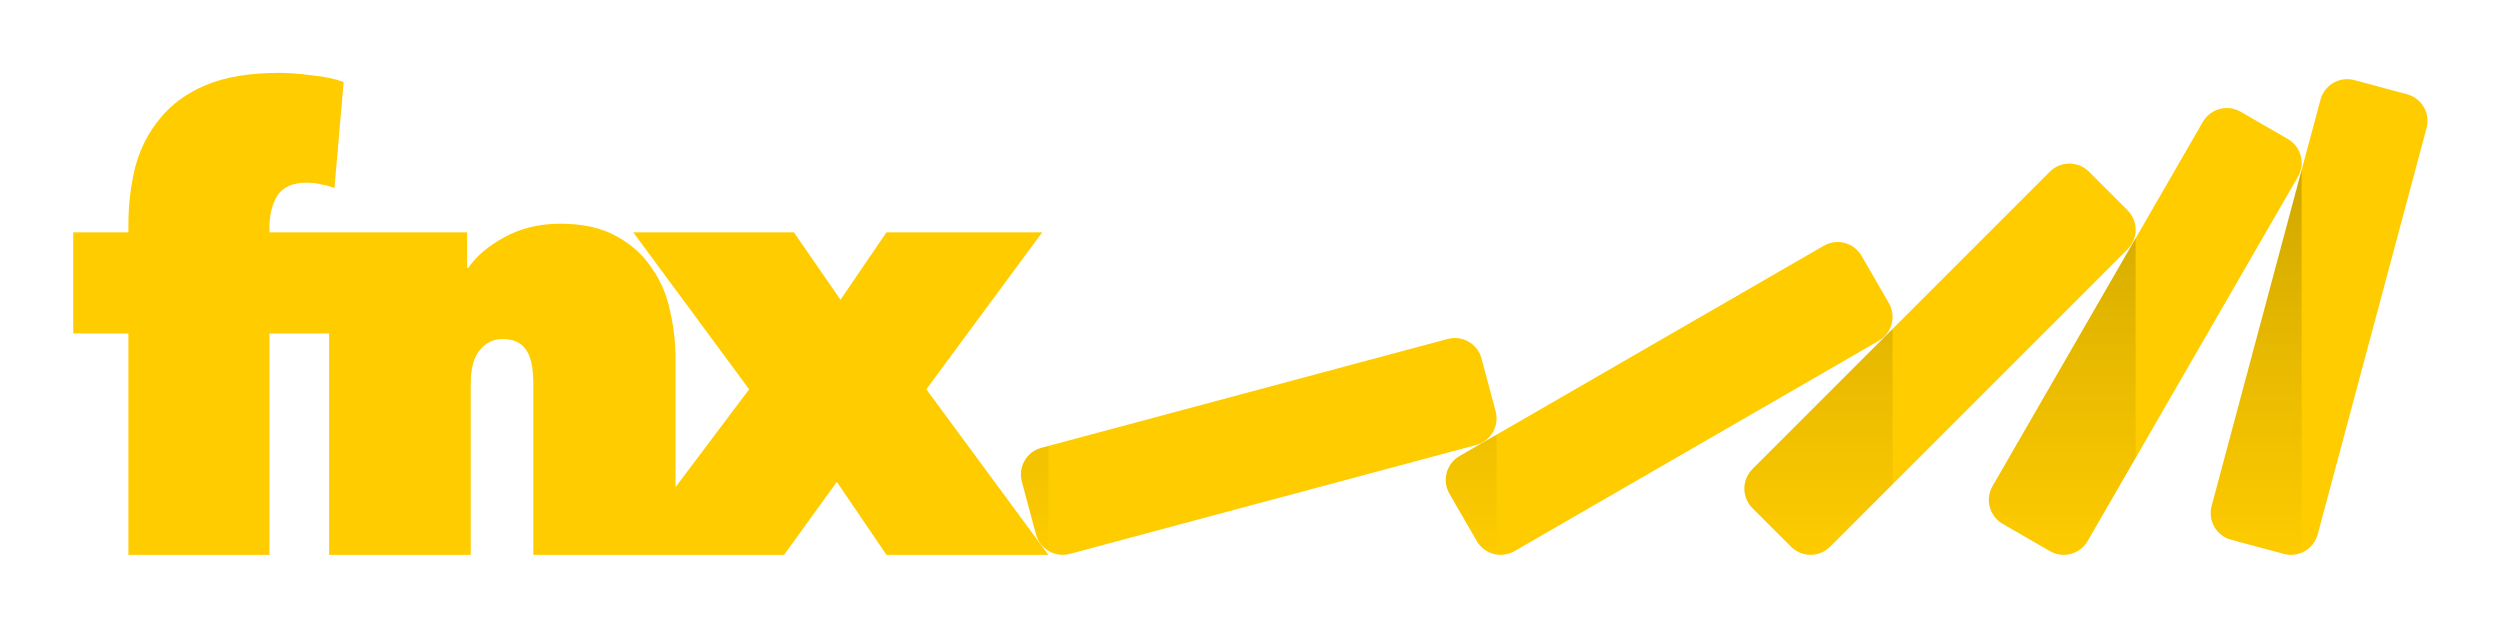 <?xml version="1.0" encoding="UTF-8" standalone="no"?>
<!-- Created with Inkscape (http://www.inkscape.org/) -->

<svg
   xmlns:dc="http://purl.org/dc/elements/1.1/"
   xmlns:cc="http://creativecommons.org/ns#"
   xmlns:rdf="http://www.w3.org/1999/02/22-rdf-syntax-ns#"
   xmlns:svg="http://www.w3.org/2000/svg"
   xmlns="http://www.w3.org/2000/svg"
   xmlns:xlink="http://www.w3.org/1999/xlink"
   xmlns:sodipodi="http://sodipodi.sourceforge.net/DTD/sodipodi-0.dtd"
   xmlns:inkscape="http://www.inkscape.org/namespaces/inkscape"
   width="683.158"
   height="171.668"
   viewBox="0 0 683.158 171.668"
   id="svg2"
   version="1.1"
   inkscape:version="0.91 r13725"
   sodipodi:docname="logo.svg"
   inkscape:export-filename="/Users/braden/projects/fnx/logo/logo.png"
   inkscape:export-xdpi="90"
   inkscape:export-ydpi="90">
  <defs
     id="defs4">
    <linearGradient
       inkscape:collect="always"
       id="linearGradient4431">
      <stop
         style="stop-color:#000000;stop-opacity:1;"
         offset="0"
         id="stop4433" />
      <stop
         style="stop-color:#000000;stop-opacity:0;"
         offset="1"
         id="stop4435" />
    </linearGradient>
    <linearGradient
       inkscape:collect="always"
       xlink:href="#linearGradient4431"
       id="linearGradient4437"
       x1="610.055"
       y1="-28.358"
       x2="610.055"
       y2="133.366"
       gradientUnits="userSpaceOnUse" />
  </defs>
  <sodipodi:namedview
     id="base"
     pagecolor="#ffffff"
     bordercolor="#666666"
     borderopacity="1.0"
     inkscape:pageopacity="0.0"
     inkscape:pageshadow="2"
     inkscape:zoom="0.7"
     inkscape:cx="359.53048"
     inkscape:cy="-55.797719"
     inkscape:document-units="px"
     inkscape:current-layer="text4362"
     showgrid="false"
     inkscape:window-width="1276"
     inkscape:window-height="756"
     inkscape:window-x="4"
     inkscape:window-y="0"
     inkscape:window-maximized="1"
     fit-margin-top="20"
     fit-margin-left="20"
     fit-margin-right="20"
     fit-margin-bottom="20"
     units="px">
    <inkscape:grid
       type="xygrid"
       id="grid4144"
       originx="135.076"
       originy="1440.204" />
  </sodipodi:namedview>
  <g
     inkscape:label="Layer 1"
     inkscape:groupmode="layer"
     id="layer1"
     transform="translate(135.076,-2320.898)">
    <g
       style="font-style:normal;font-variant:normal;font-weight:normal;font-stretch:normal;font-size:65.039px;line-height:130%;font-family:Courier;-inkscape-font-specification:'Courier, Normal';text-align:start;letter-spacing:0px;word-spacing:0px;writing-mode:lr-tb;text-anchor:start;fill:#00aad4;fill-opacity:1;stroke:none;stroke-width:1px;stroke-linecap:butt;stroke-linejoin:miter;stroke-opacity:1"
       id="text4362"
       transform="matrix(1.511,0,0,1.511,61.216,-1259.592)">
      <path
         style="font-style:normal;font-variant:normal;font-weight:900;font-stretch:normal;font-size:65.039px;line-height:130%;font-family:'Avenir Next';-inkscape-font-specification:'Avenir Next, Heavy';text-align:start;writing-mode:lr-tb;text-anchor:start;fill:#ffcc00;fill-opacity:1;stroke:none"
         d="m 76.283,20 c -8.041,0 -14.741,1.118 -20.102,3.352 -5.249,2.233 -9.434,5.304 -12.561,9.213 -3.127,3.797 -5.363,8.207 -6.703,13.232 -1.228,5.025 -1.844,10.276 -1.844,15.748 l 0,2.01 -15.074,0 0,27.639 15.074,0 0,60.475 38.527,0 0,-60.475 16.297,0 0,60.475 38.697,0 0,-46.904 c 0,-3.909 0.78,-6.869 2.344,-8.879 1.675,-2.122 3.797,-3.184 6.365,-3.184 2.792,0 4.859,0.893 6.199,2.68 1.452,1.787 2.178,4.916 2.178,9.383 l 0,46.904 38.863,0 29.65,0 14.408,-19.936 13.566,19.936 44.225,0 -33.336,-45.23 31.66,-42.883 -42.549,0 -12.561,18.428 -12.734,-18.428 -43.889,0 31.66,42.883 -20.102,26.736 0,-35.111 c 0,-4.356 -0.503,-8.713 -1.508,-13.068 -0.893,-4.355 -2.57,-8.263 -5.027,-11.725 -2.345,-3.573 -5.581,-6.475 -9.713,-8.709 -4.02,-2.234 -9.102,-3.352 -15.244,-3.352 -5.695,0 -10.777,1.227 -15.244,3.684 -4.355,2.345 -7.651,5.138 -9.885,8.377 l -0.332,0 0,-9.715 -35.393,0 -2.301,0 -16.297,0 0,-1.172 c 0,-3.574 0.726,-6.534 2.178,-8.879 1.563,-2.345 4.246,-3.518 8.043,-3.518 1.34,0 2.679,0.167 4.02,0.502 1.34,0.223 2.513,0.559 3.518,1.006 L 93.873,22.514 C 91.528,21.62 88.622,21.005 85.16,20.67 81.81,20.223 78.852,20 76.283,20 Z M 640.908,21.727 c -3.221,0.124 -6.11,2.313 -6.99,5.598 L 604.182,138.299 c -1.083,4.043 1.301,8.17 5.344,9.254 l 14.381,3.854 c 4.043,1.083 8.171,-1.301 9.254,-5.344 L 662.896,35.088 c 1.083,-4.043 -1.301,-8.169 -5.344,-9.252 l -14.381,-3.854 c -0.758,-0.203 -1.52,-0.284 -2.264,-0.256 z m -32.385,7.877 c -2.678,-0.073 -5.303,1.291 -6.742,3.783 l -57.445,99.496 c -2.093,3.625 -0.859,8.228 2.766,10.32 l 12.895,7.445 c 3.625,2.093 8.228,0.859 10.32,-2.766 l 57.445,-99.496 c 2.093,-3.625 0.859,-8.229 -2.766,-10.322 l -12.895,-7.443 c -1.133,-0.654 -2.361,-0.985 -3.578,-1.018 z m -43.195,15.172 c -1.931,0 -3.862,0.739 -5.342,2.219 l -81.24,81.24 c -2.96,2.96 -2.96,7.724 0,10.684 l 10.529,10.529 c 2.96,2.96 7.724,2.96 10.684,0 l 81.24,-81.238 c 2.96,-2.96 2.96,-7.726 0,-10.686 l -10.529,-10.529 c -1.48,-1.48 -3.411,-2.219 -5.342,-2.219 z m -63.516,21.432 c -1.217,0.033 -2.445,0.361 -3.578,1.016 l -99.496,57.445 c -3.625,2.093 -4.858,6.695 -2.766,10.32 l 7.445,12.895 c 2.093,3.625 6.695,4.858 10.32,2.766 l 99.496,-57.445 c 3.625,-2.093 4.858,-6.695 2.766,-10.32 l -7.443,-12.895 c -1.439,-2.492 -4.066,-3.854 -6.744,-3.781 z M 397.732,92.438 c -0.743,-0.029 -1.504,0.053 -2.262,0.256 L 284.494,122.428 c -4.043,1.083 -6.425,5.211 -5.342,9.254 l 3.854,14.383 c 1.083,4.043 5.211,6.425 9.254,5.342 l 110.975,-29.736 c 4.043,-1.083 6.425,-5.209 5.342,-9.252 l -3.854,-14.383 c -0.88,-3.285 -3.769,-5.473 -6.99,-5.598 z"
         id="path4312"
         transform="matrix(0.662,0,0,0.662,-129.905,2369.554)"
         inkscape:connector-curvature="0" />
      <path
         style="font-style:normal;font-variant:normal;font-weight:900;font-stretch:normal;font-size:65.039px;line-height:130%;font-family:'Avenir Next';-inkscape-font-specification:'Avenir Next, Heavy';text-align:start;writing-mode:lr-tb;text-anchor:start;opacity:0.271;fill:url(#linearGradient4437);fill-opacity:1;stroke:none"
         d="m 608.781,26.494 -24.6,91.805 c -1.083,4.043 1.301,8.17 5.344,9.254 l 14.381,3.854 c 1.687,0.452 3.386,0.294 4.875,-0.33 l 0,-104.582 z m -45.363,18.697 -39.082,67.691 c -2.093,3.625 -0.859,8.228 2.766,10.32 l 12.895,7.445 c 3.625,2.093 8.228,0.859 10.32,-2.766 l 13.102,-22.691 0,-60 z m -66.398,24.77 -38.273,38.273 c -2.96,2.96 -2.96,7.724 0,10.684 l 10.529,10.529 c 2.96,2.96 7.724,2.96 10.684,0 l 17.061,-17.061 0,-42.426 z m -108.182,28.875 -10.1,5.832 c -3.625,2.093 -4.858,6.695 -2.766,10.32 l 7.445,12.895 c 1.2,2.079 3.227,3.366 5.42,3.695 l 0,-32.742 z m -122.443,3.082 -1.9,0.51 c -4.043,1.083 -6.425,5.211 -5.342,9.254 l 3.854,14.383 c 0.527,1.968 1.78,3.537 3.389,4.51 l 0,-28.656 z"
         id="path4317"
         inkscape:connector-curvature="0"
         transform="matrix(0.662,0,0,0.662,-116.669,2382.79)" />
    </g>
  </g>
</svg>
